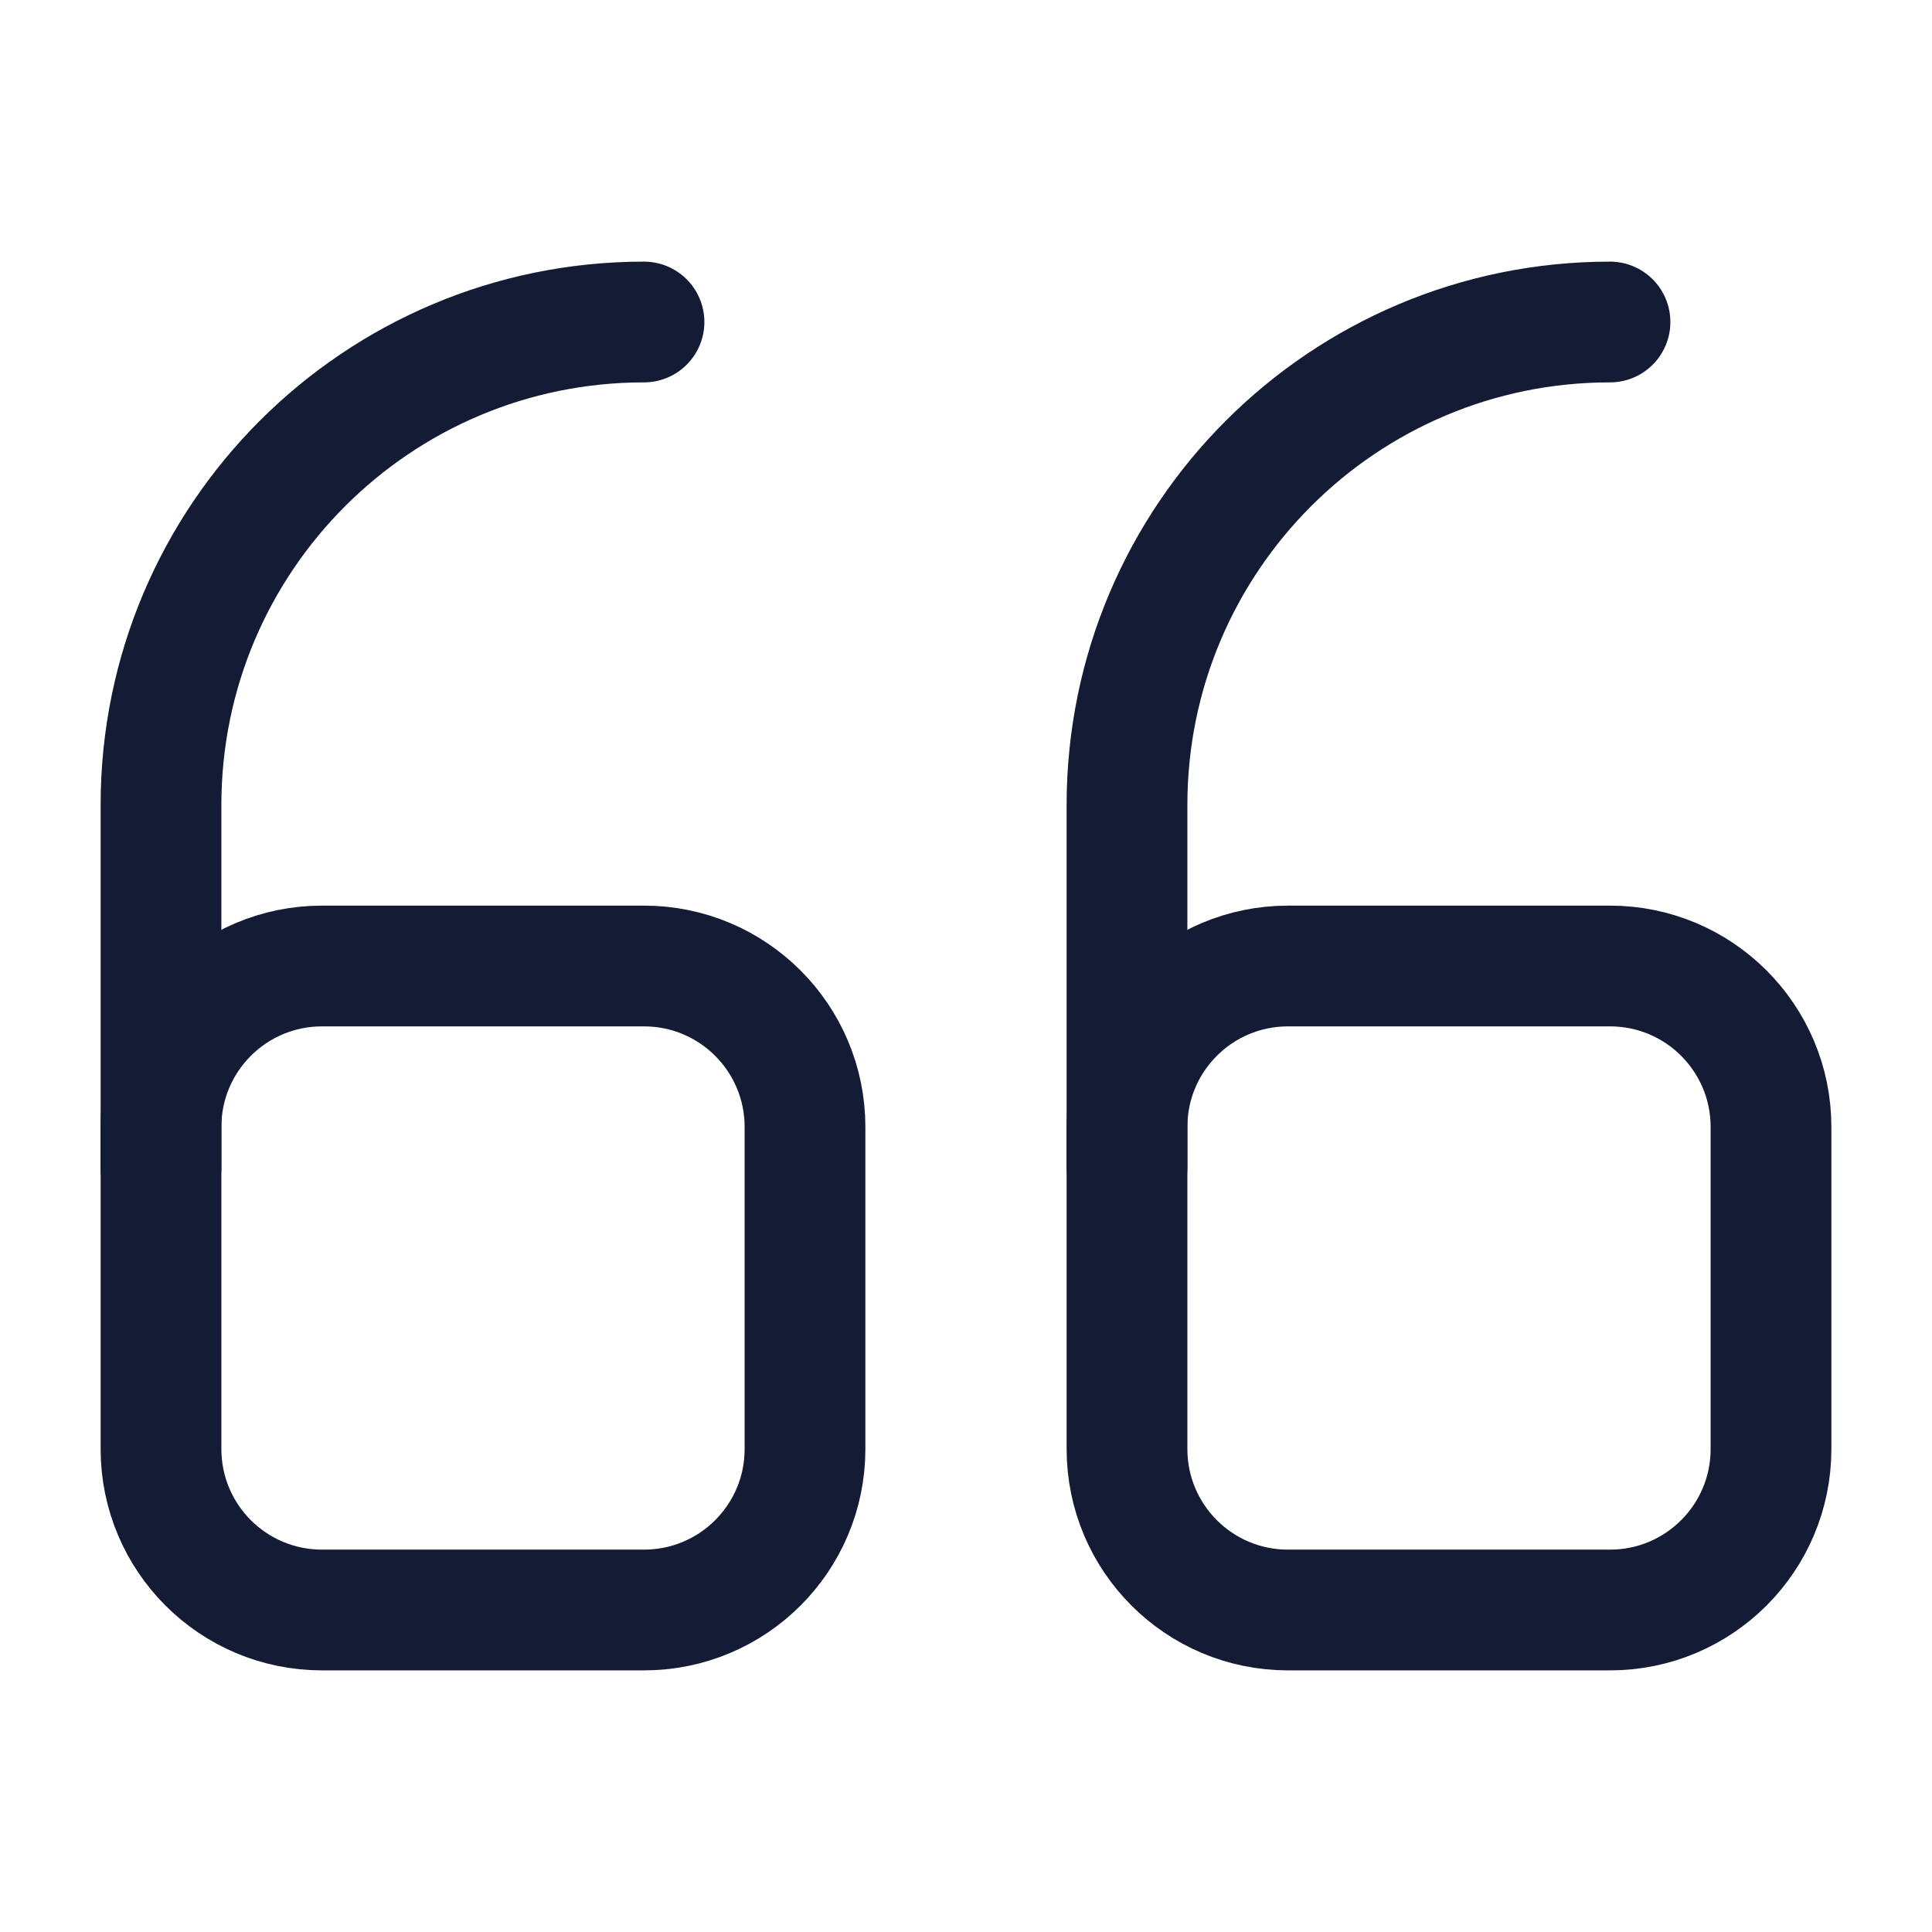 <svg width="24" height="24" viewBox="0 0 24 24" fill="none" xmlns="http://www.w3.org/2000/svg">
<path d="M10 18V14C10 12.895 9.105 12 8 12H4C2.895 12 2 12.895 2 14V18C2 19.105 2.895 20 4 20H8C9.105 20 10 19.105 10 18Z" stroke="#141B34" stroke-width="1.5"/>
<path d="M2 14.5V10C2 6.686 4.686 4 8 4" stroke="#141B34" stroke-width="1.5" stroke-linecap="round" stroke-linejoin="round"/>
<path d="M22 18V14C22 12.895 21.105 12 20 12H16C14.895 12 14 12.895 14 14V18C14 19.105 14.895 20 16 20H20C21.105 20 22 19.105 22 18Z" stroke="#141B34" stroke-width="1.5" stroke-linejoin="round"/>
<path d="M14 14.5V10C14 6.686 16.686 4 20 4" stroke="#141B34" stroke-width="1.5" stroke-linecap="round" stroke-linejoin="round"/>
</svg>
